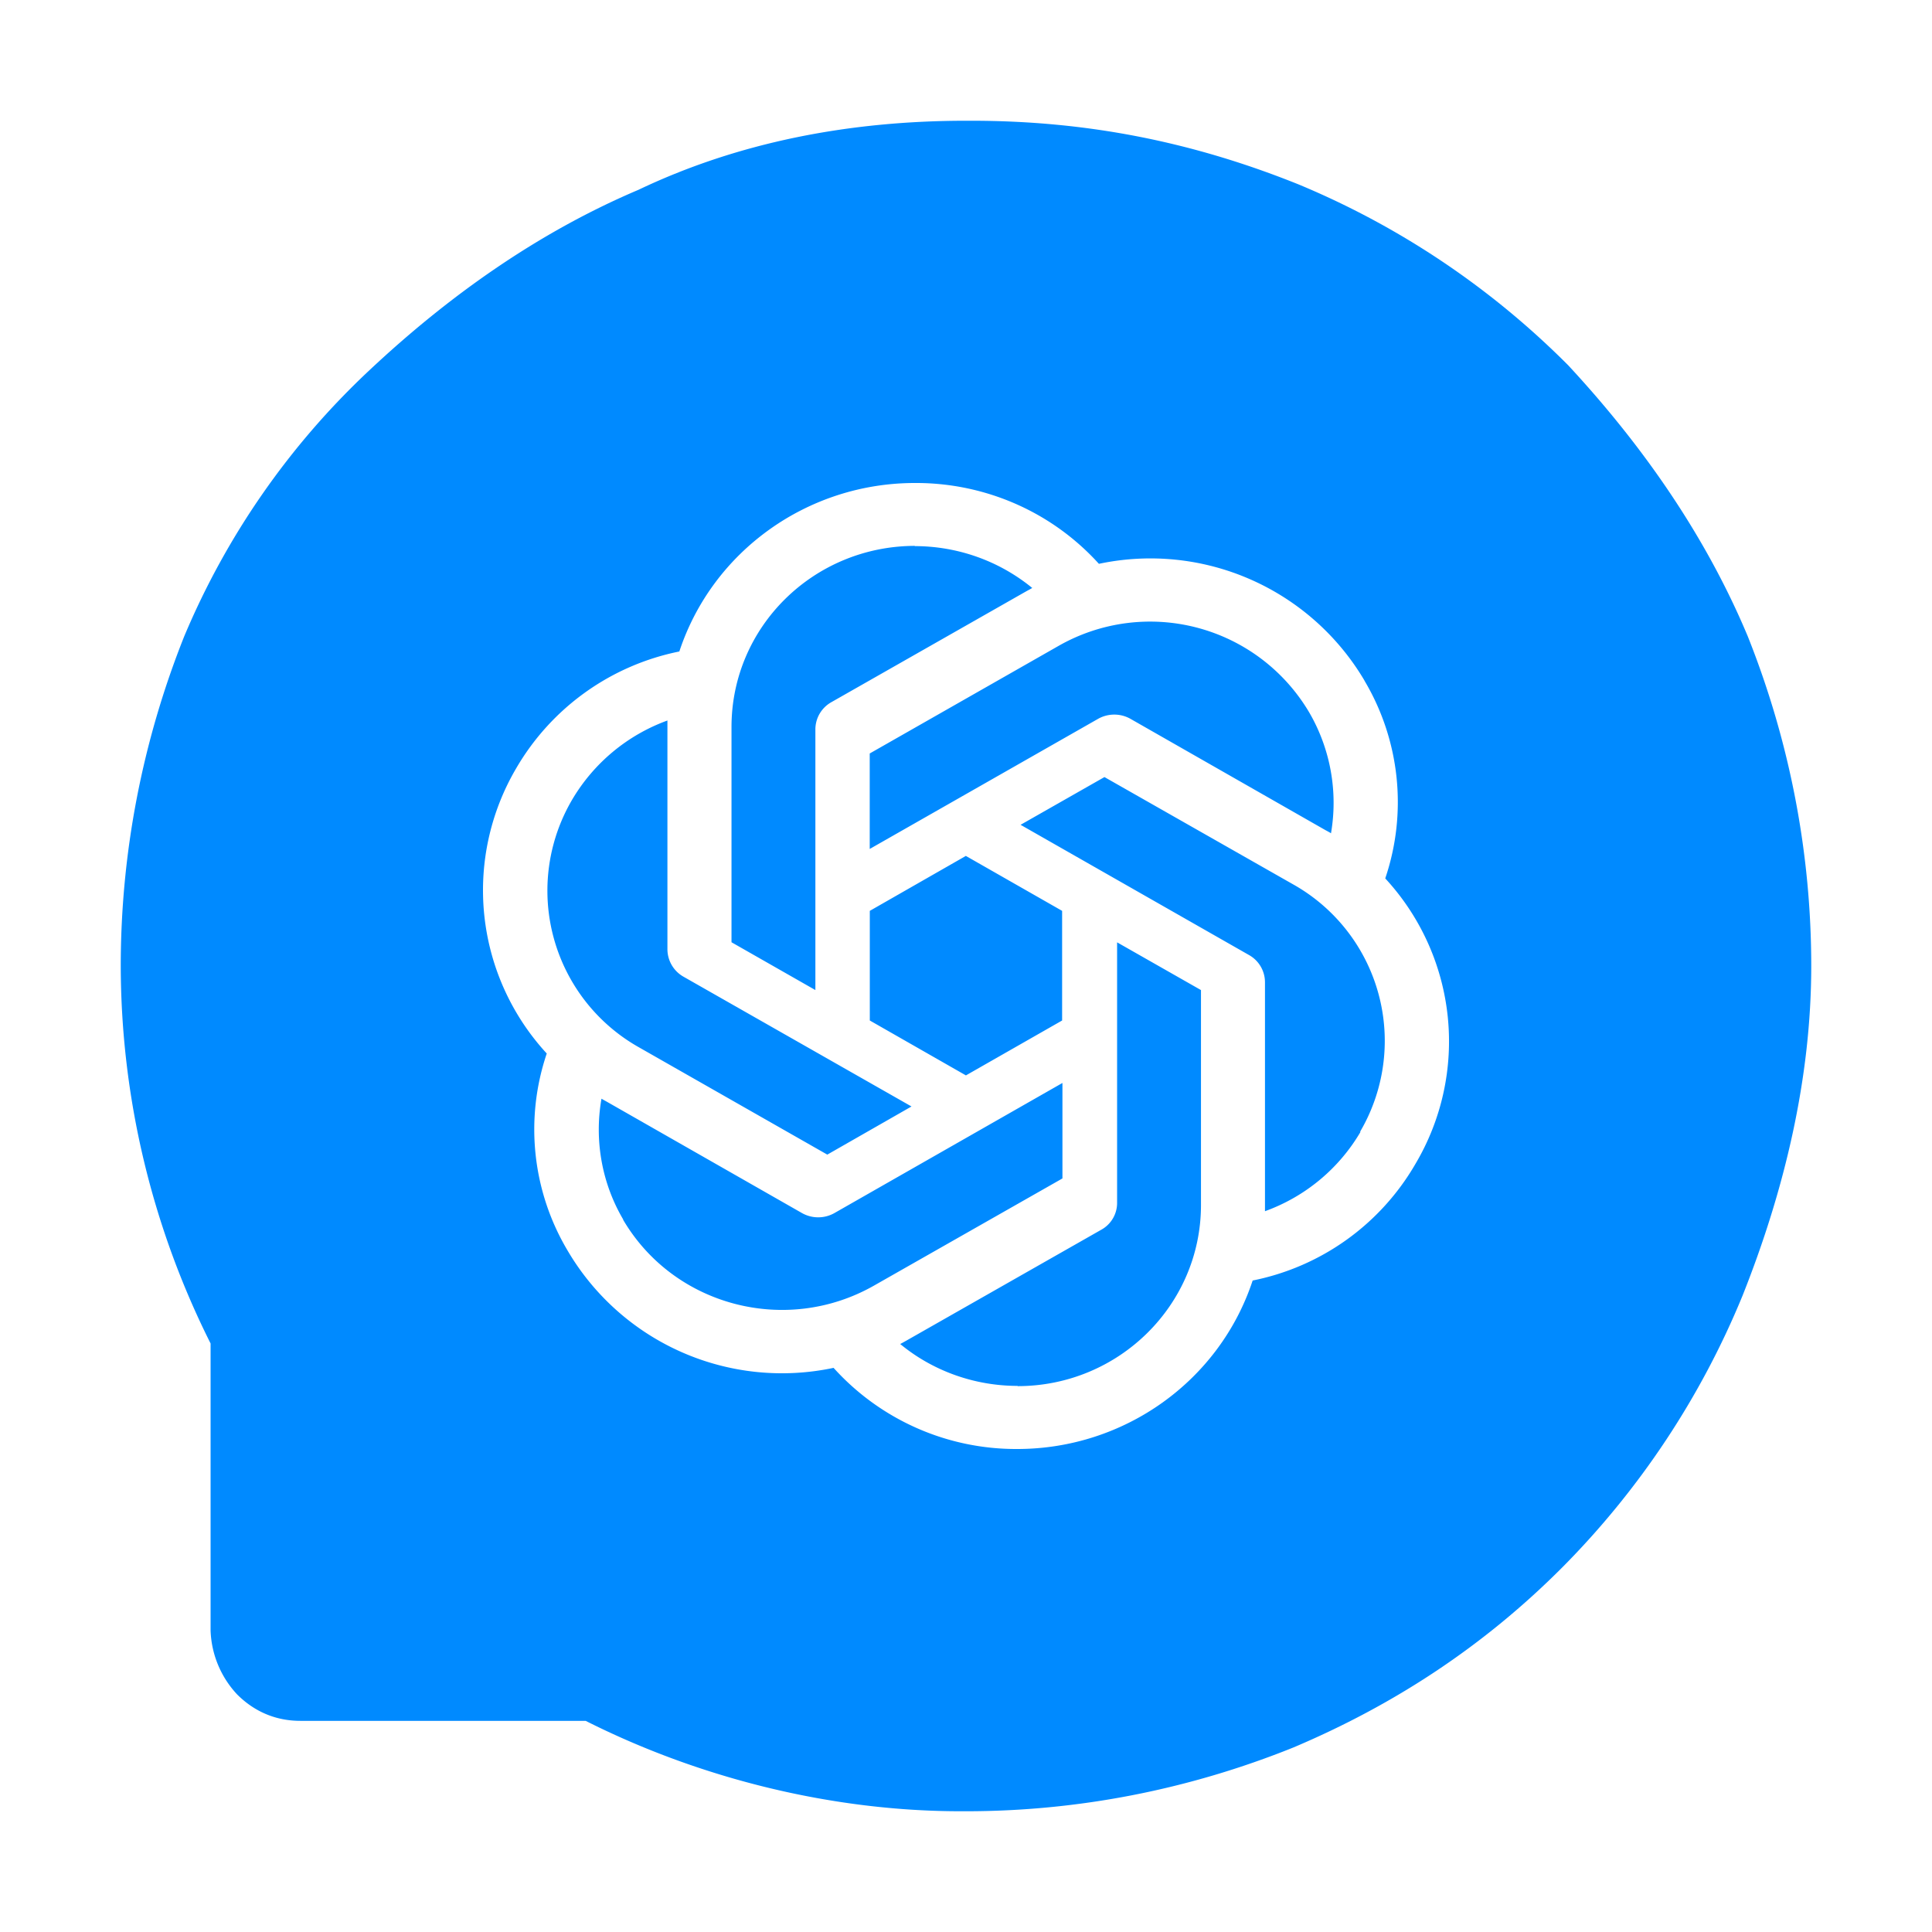 <?xml version="1.0" standalone="no"?><!DOCTYPE svg PUBLIC "-//W3C//DTD SVG 1.1//EN" "http://www.w3.org/Graphics/SVG/1.1/DTD/svg11.dtd"><svg t="1688008689801" class="icon" viewBox="0 0 1024 1024" version="1.1" xmlns="http://www.w3.org/2000/svg" p-id="6226" width="300" height="300" xmlns:xlink="http://www.w3.org/1999/xlink"><path d="M831.189 193.621c39.211 42.24 72.789 90.155 95.189 143.701 22.443 56.32 33.621 115.499 33.621 174.677 0 59.179-13.995 118.357-36.395 174.677a443.136 443.136 0 0 1-95.189 143.701c-42.027 42.24-89.6 73.259-142.805 95.787-56.021 22.571-114.773 33.835-173.611 33.835h-2.816c-67.2 0-137.173-16.896-198.784-47.915H159.189c-13.995 0-25.173-5.632-33.579-14.08a52.139 52.139 0 0 1-13.995-33.792v-152.149A447.573 447.573 0 0 1 64 512c0-59.179 11.179-118.357 33.621-174.677a411.307 411.307 0 0 1 97.963-140.885c42.027-39.467 89.6-73.259 142.805-95.829C391.595 75.264 450.389 64 512 64h2.816c61.568 0 117.589 11.264 173.568 33.792a439.979 439.979 0 0 1 142.805 95.829zM723.2 360.704a131.755 131.755 0 0 0-140.757-61.867 129.835 129.835 0 0 0-44.117-31.787A131.413 131.413 0 0 0 484.864 256c-56.747 0-107.221 36.053-124.8 89.301a129.621 129.621 0 0 0-86.443 61.867 127.616 127.616 0 0 0 16.171 151.211 125.568 125.568 0 0 0 11.093 104.533 131.755 131.755 0 0 0 140.928 62.08A130.219 130.219 0 0 0 539.179 768c56.747 0 107.179-36.053 124.757-89.301a128.853 128.853 0 0 0 86.315-61.867 127.317 127.317 0 0 0-16-151.211v-0.171a125.995 125.995 0 0 0-11.093-104.747z m-17.749 80.981a95.275 95.275 0 0 0-11.563-64.128 97.92 97.92 0 0 0-132.864-35.2L460.971 399.36v50.603l121.088-68.992a17.493 17.493 0 0 1 17.067 0l103.296 58.965 1.109 0.597c0.683 0.384 1.451 0.768 1.877 1.109z m-193.493 11.947l-50.944 29.141v58.112l50.944 29.099 50.987-29.099v-58.112l-50.987-29.099z m35.157-141.995l-1.28 0.725-1.877 1.024-103.339 58.795a16.555 16.555 0 0 0-8.448 14.549v138.027l-44.459-25.344V385.323c0-53.035 43.435-95.872 97.195-96l-0.171 0.128c22.827 0 44.8 7.808 62.379 22.187zM353.792 381.867a97.152 97.152 0 0 0-50.645 42.155 95.275 95.275 0 0 0 35.499 131.072l99.84 56.875 44.629-25.515-120.917-68.821a16.768 16.768 0 0 1-8.448-14.549V381.867z m-34.987 200.448c-3.883 22.016 0.171 44.885 11.563 64.128H330.24c26.88 45.781 86.315 61.397 132.864 35.029l100.011-56.875v-50.603l-120.917 68.992a17.493 17.493 0 0 1-17.067 0l-103.339-58.965-1.067-0.597c-0.683-0.384-1.451-0.768-1.92-1.109z m158.293 130.048c1.109-0.555 2.133-1.152 3.2-1.749l103.339-58.795a16.213 16.213 0 0 0 8.448-14.549v-137.813l44.459 25.301v113.92c0 53.035-43.605 96-97.195 96v-0.128c-22.656 0-44.8-7.808-62.208-22.187z m193.365-70.4v-121.173a16.555 16.555 0 0 0-8.448-14.592l-121.088-69.035 44.459-25.301 100.011 56.875a95.147 95.147 0 0 1 35.499 131.072l0.171 0.171a96.725 96.725 0 0 1-50.603 41.984z" fill="#008AFF" p-id="6227"></path></svg>